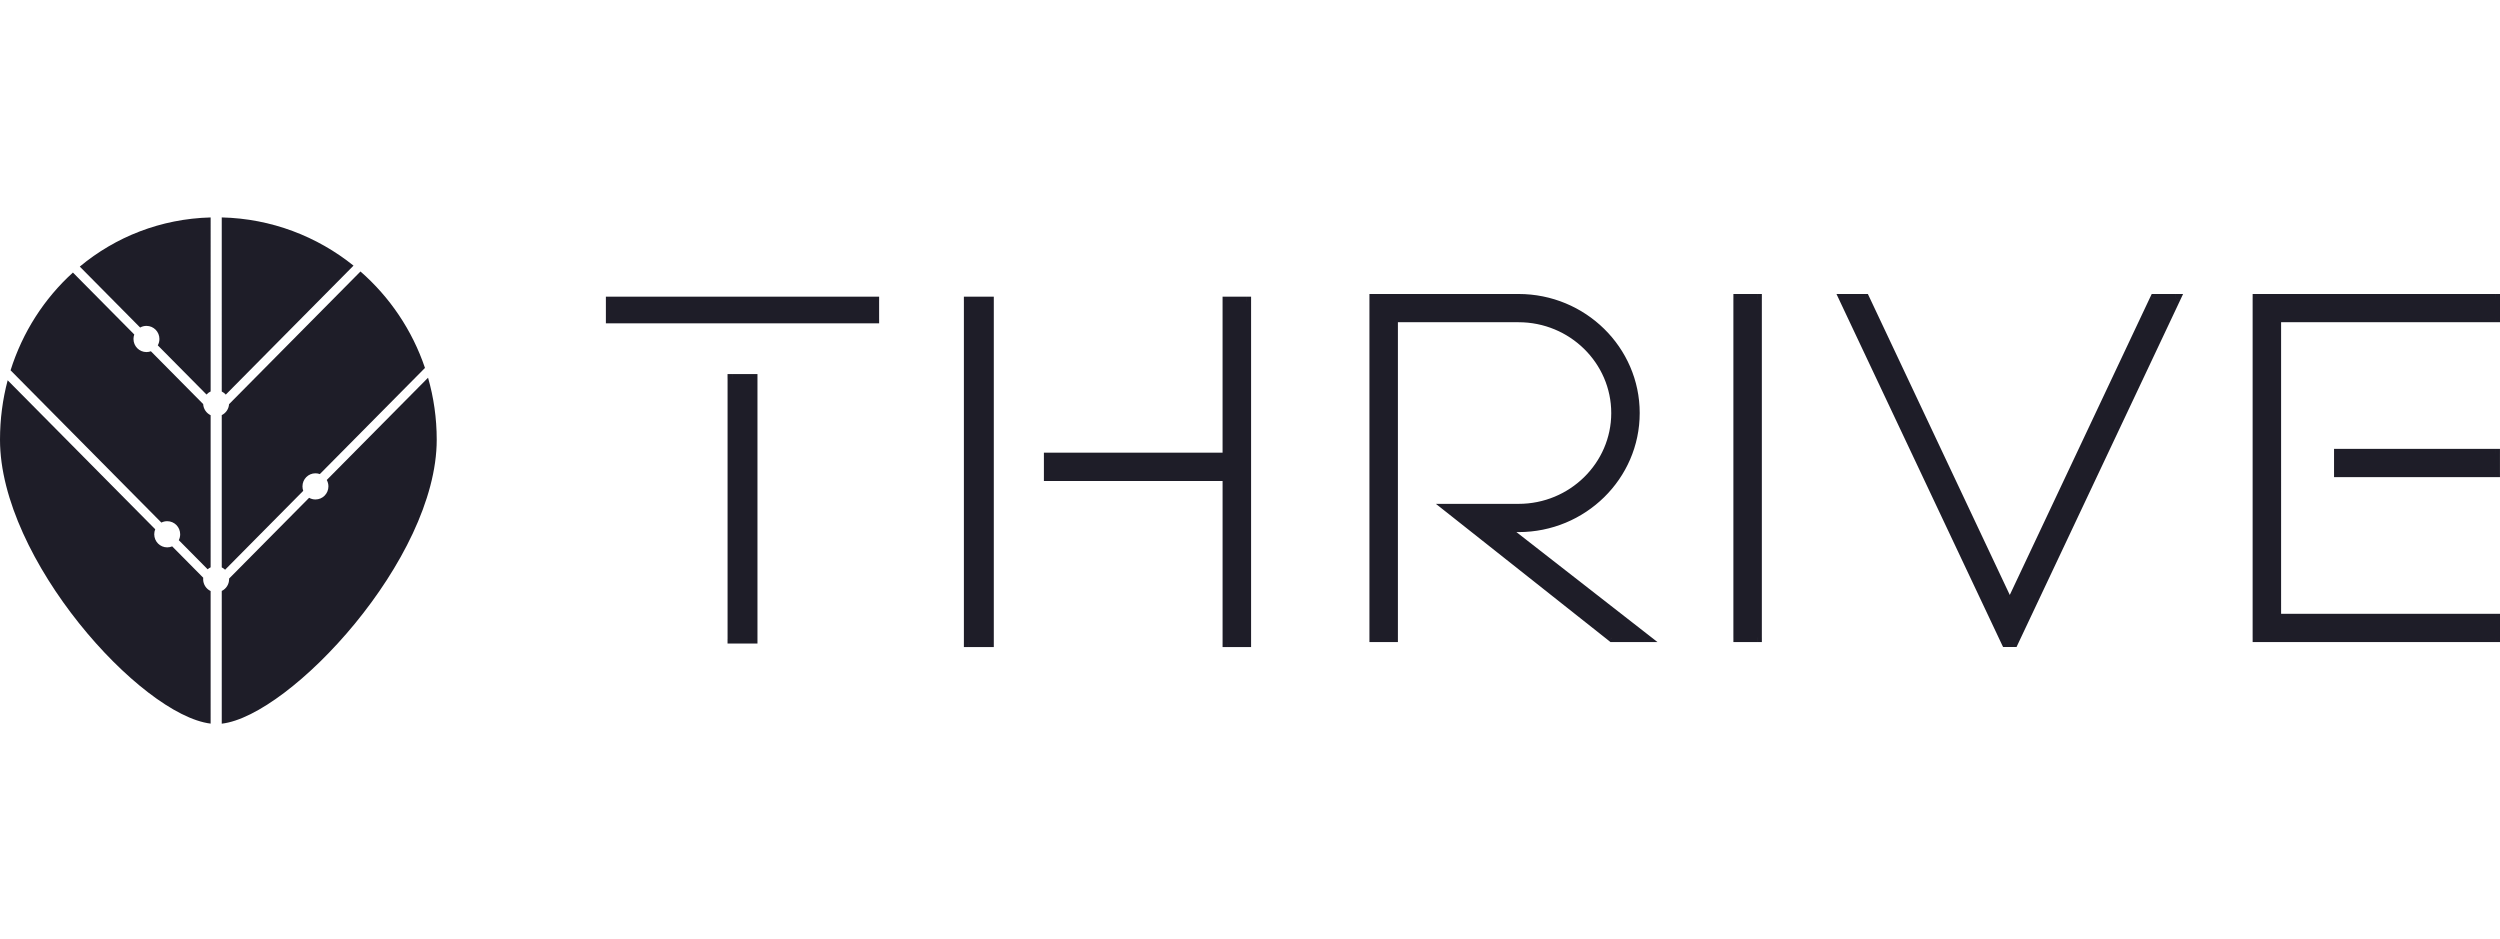 <?xml version="1.0" encoding="UTF-8" standalone="no"?>
<svg
   width="179.268"
   height="67.306"
   viewBox="0 0 179.268 67.306"
   fill="none"
   version="1.1"
   id="svg15"
   sodipodi:docname="thrive.svg"
   inkscape:version="1.2.2 (b0a8486541, 2022-12-01)"
   xmlns:inkscape="http://www.inkscape.org/namespaces/inkscape"
   xmlns:sodipodi="http://sodipodi.sourceforge.net/DTD/sodipodi-0.dtd"
   xmlns="http://www.w3.org/2000/svg"
   xmlns:svg="http://www.w3.org/2000/svg">
  <sodipodi:namedview
     id="namedview17"
     pagecolor="#ffffff"
     bordercolor="#000000"
     borderopacity="0.25"
     inkscape:showpageshadow="2"
     inkscape:pageopacity="0.0"
     inkscape:pagecheckerboard="true"
     inkscape:deskcolor="#d1d1d1"
     showgrid="false"
     inkscape:zoom="6.785"
     inkscape:cx="89.535741"
     inkscape:cy="18.128224"
     inkscape:window-width="3840"
     inkscape:window-height="2091"
     inkscape:window-x="0"
     inkscape:window-y="0"
     inkscape:window-maximized="1"
     inkscape:current-layer="svg15" />
  <g
     clip-path="url(#clip0_3157_138905)"
     id="g8"
     transform="translate(-10.688,8.517)">
    <path
       fill-rule="evenodd"
       clip-rule="evenodd"
       d="m 127.943,21.101 c 0,4.528 -3.751,8.213 -8.363,8.213 h -1.098 l 10.112,7.883 h -2.312 l -0.014,-0.011 -11.681,-9.247 h 4.993 c 3.843,0 6.97,-3.067 6.97,-6.837 0,-3.77 -3.127,-6.837 -6.97,-6.837 h -8.977 v 22.933 h -1.392 V 12.889 h 10.369 c 4.612,0 8.363,3.684 8.363,8.212 z M 54.459,14.343 H 73.403 V 13.082 H 54.459 Z m 8.724,22.959 h 1.496 V 18.631 h -1.496 z m 18.442,0.254 h -1.496 v -24.475 h 1.496 z M 98.679,13.082 V 24.266 H 85.868 v 1.385 h 12.812 v 11.906 h 1.397 v -24.475 z m 36.631,24.115 h 1.392 V 12.889 h -1.392 z m 9.152,-24.222 10.343,21.932 10.382,-22.017 h 1.533 l -0.099,0.214 -11.54,24.451 h -0.553 l -0.04,-0.085 -11.6,-24.58 h 1.535 z m 28.082,-0.085 v 24.308 h 17.088 V 35.822 H 173.936 V 14.264 h 15.696 v -1.375 z m 17.085,12.483 H 178.381 V 23.998 h 11.248 z"
       fill="#1E1D28"
       id="path2" />
    <path
       d="m 118.483,29.314 v -0.325 h -0.945 l 0.746,0.582 z m 10.111,7.883 v 0.325 h 0.946 l -0.746,-0.582 z m -2.311,0 -0.203,0.254 0.088,0.071 h 0.115 z m -0.015,-0.011 0.203,-0.254 -0.001,-0.001 z m -11.681,-9.247 v -0.325 h -0.934 l 0.733,0.58 z m -3.984,-13.675 v -0.325 h -0.324 v 0.325 z m 0,22.933 v 0.325 h 0.325 v -0.325 z m -1.392,0 h -0.325 v 0.325 h 0.325 z m 0,-24.308 V 12.564 h -0.325 v 0.325 z m -35.808,1.454 v 0.325 h 0.325 v -0.325 z m -18.944,0 h -0.325 v 0.325 h 0.325 z m 18.944,-1.262 h 0.325 v -0.325 h -0.325 z m -18.944,0 v -0.325 h -0.325 v 0.325 z m 10.22,24.221 v 0.325 h 0.325 v -0.325 z m -1.496,0 h -0.325 v 0.325 h 0.325 z m 1.496,-18.672 h 0.325 V 18.306 h -0.325 z m -1.496,0 V 18.306 h -0.325 v 0.325 z m 16.947,18.926 h -0.325 v 0.325 h 0.325 z m 1.496,0 v 0.325 h 0.325 v -0.325 z m -1.496,-24.475 v -0.325 h -0.325 v 0.325 z m 1.496,0 h 0.325 v -0.325 h -0.325 z m 17.054,11.184 v 0.325 h 0.325 v -0.325 z m 0,-11.184 v -0.325 h -0.325 v 0.325 z M 85.868,24.266 V 23.941 h -0.325 v 0.325 z m 0,1.385 h -0.325 v 0.325 h 0.325 z m 12.812,0 h 0.325 v -0.325 h -0.325 z m 0,11.906 h -0.325 v 0.325 h 0.325 z m 1.396,0 v 0.325 h 0.324 v -0.325 z m 0,-24.475 h 0.324 v -0.325 h -0.324 z m 36.626,24.115 v 0.325 h 0.324 v -0.325 z m -1.392,0 h -0.325 v 0.325 h 0.325 z m 1.392,-24.308 h 0.324 V 12.564 h -0.324 z m -1.392,0 V 12.564 h -0.325 v 0.325 z m 19.495,22.017 -0.293,0.139 0.293,0.622 0.293,-0.622 z m -10.342,-21.932 0.294,-0.139 -0.001,-6e-4 z m 20.724,-0.085 V 12.564 h -0.205 l -0.088,0.186 z m 1.534,0 0.294,0.138 0.216,-0.463 h -0.51 z m -0.1,0.214 0.293,0.139 v -10e-4 z m -11.54,24.451 v 0.325 h 0.207 l 0.087,-0.186 z m -0.552,0 -0.294,0.139 0.089,0.186 h 0.205 z m -0.041,-0.085 -0.293,0.139 v 6e-4 z m -11.6,-24.58 V 12.564 h -0.512 l 0.219,0.464 z m 1.535,0 0.293,-0.139 -0.088,-0.186 h -0.205 z m 28.121,24.308 h -0.325 v 0.325 h 0.325 z m 0,-24.308 V 12.564 h -0.325 v 0.325 z m 17.088,24.308 v 0.325 h 0.325 v -0.325 z m 0,-1.375 h 0.325 v -0.325 h -0.325 z m -15.696,0 h -0.325 v 0.325 h 0.325 z m 0,-21.558 v -0.325 h -0.325 v 0.325 z m 15.696,0 v 0.325 h 0.325 v -0.325 z m 0,-1.375 h 0.325 V 12.564 h -0.325 z m -11.25,12.483 h -0.326 v 0.325 h 0.326 z m 11.247,0 v 0.325 h 0.325 v -0.325 z m -11.247,-1.375 v -0.325 h -0.326 v 0.325 z m 11.247,0 h 0.325 v -0.325 h -0.325 z m -70.048,5.641 c 4.783,0 8.686,-3.824 8.686,-8.537 h -0.649 c 0,4.343 -3.599,7.887 -8.037,7.887 z m -1.098,0 h 1.098 v -0.65 h -1.098 z m 10.311,7.302 -10.112,-7.883 -0.398,0.513 10.111,7.883 z m -2.511,0.582 h 2.311 v -0.65 h -2.311 z m -0.218,-0.083 0.015,0.011 0.406,-0.508 -0.015,-0.011 z m -11.679,-9.246 11.682,9.247 0.402,-0.51 -11.681,-9.247 z m 5.195,-0.58 h -4.994 v 0.65 h 4.994 z m 6.645,-6.512 c 0,3.584 -2.975,6.512 -6.645,6.512 v 0.65 c 4.015,0 7.294,-3.206 7.294,-7.162 z m -6.645,-6.512 c 3.67,0 6.645,2.928 6.645,6.512 h 0.649 c 0,-3.956 -3.279,-7.162 -7.294,-7.162 z m -8.978,0 h 8.978 v -0.65 h -8.978 z m 0.325,22.608 V 14.264 h -0.649 v 22.933 z m -1.717,0.325 h 1.392 v -0.65 h -1.392 z m -0.325,-24.633 v 24.308 h 0.649 V 12.889 Z m 10.695,-0.325 h -10.37 v 0.65 h 10.37 z m 8.686,8.537 c 0,-4.714 -3.903,-8.537 -8.686,-8.537 v 0.65 c 4.438,0 8.037,3.544 8.037,7.887 z M 73.403,14.018 h -18.944 v 0.65 h 18.944 z m -0.325,-0.936 v 1.262 h 0.649 v -1.262 z m -18.619,0.325 h 18.944 v -0.65 h -18.944 z m 0.324,0.937 v -1.262 h -0.649 v 1.262 z m 9.896,22.634 h -1.496 v 0.65 h 1.496 z M 64.355,18.631 v 18.672 h 0.649 V 18.631 Z m -1.171,0.325 h 1.496 V 18.306 h -1.496 z m 0.325,18.347 V 18.631 h -0.649 v 18.672 z m 16.622,0.579 h 1.496 v -0.65 h -1.496 z m -0.325,-24.8 v 24.475 h 0.649 v -24.475 z m 1.82,-0.325 h -1.496 v 0.65 h 1.496 z m 0.325,24.8 v -24.475 h -0.649 v 24.475 z M 99.004,24.266 V 13.082 h -0.649 v 11.184 z m -13.136,0.325 H 98.68 V 23.941 H 85.868 Z m 0.324,1.06 v -1.385 h -0.649 v 1.385 z M 98.68,25.326 H 85.868 v 0.65 h 12.812 z m 0.325,12.231 V 25.651 h -0.649 v 11.906 z m 1.072,-0.325 h -1.396 v 0.65 h 1.396 z M 99.751,13.082 v 24.475 H 100.4 v -24.475 z m -1.072,0.325 h 1.396 v -0.65 h -1.396 z m 38.022,23.465 h -1.392 v 0.65 h 1.392 z m -0.325,-23.983 v 24.308 h 0.649 V 12.889 Z m -1.067,0.325 h 1.392 V 12.564 h -1.392 z m 0.324,23.983 V 12.889 h -0.649 v 24.308 z m 19.464,-2.429 -10.341,-21.932 -0.588,0.278 10.343,21.932 z m 9.796,-22.017 -10.382,22.017 0.586,0.278 10.383,-22.017 z m 1.827,-0.186 h -1.534 v 0.65 h 1.534 z m 0.193,0.677 0.101,-0.214 -0.588,-0.276 -0.1,0.214 z m -11.539,24.452 11.539,-24.451 -0.586,-0.278 -11.54,24.451 z m -0.846,0.186 h 0.552 v -0.65 h -0.552 z m -0.334,-0.271 0.04,0.085 0.587,-0.279 -0.041,-0.085 z m -11.6,-24.581 11.6,24.58 0.586,-0.278 -11.598,-24.58 z m 1.828,-0.464 h -1.535 v 0.65 h 1.535 z m 0.333,0.271 -0.04,-0.085 -0.586,0.279 0.04,0.085 z m 28.112,24.362 V 12.889 h -0.649 v 24.308 z m 16.764,-0.325 h -17.088 v 0.65 h 17.088 z m -0.325,-1.05 v 1.375 h 0.65 v -1.375 z m -15.371,0.325 h 15.696 v -0.65 h -15.696 z m -0.325,-21.883 v 21.558 h 0.649 V 14.264 Z m 16.021,-0.325 h -15.696 v 0.65 h 15.696 z m -0.325,-1.05 v 1.375 h 0.65 v -1.375 z m -16.763,0.325 h 17.088 V 12.564 h -17.088 z m 5.838,12.483 h 11.247 v -0.65 h -11.247 z m -0.326,-1.7 v 1.375 h 0.649 v -1.375 z m 11.573,-0.325 h -11.247 v 0.65 h 11.247 z m 0.325,1.7 v -1.375 h -0.649 v 1.375 z"
       fill="#1E1D28"
       id="path4" />
    <path
       fill-rule="evenodd"
       clip-rule="evenodd"
       d="m 26.589,43.376 c 4.915,-0.57 15.415,-11.782 15.415,-20.362 0,-1.543 -0.217,-3.035 -0.622,-4.446 l -7.263,7.333 c 0.075,0.136 0.119,0.292 0.119,0.459 0,0.519 -0.416,0.939 -0.93,0.939 -0.165,0 -0.32,-0.043 -0.455,-0.12 l -5.738,5.793 c 6e-4,0.014 0.001,0.028 0.001,0.041 0,0.373 -0.215,0.695 -0.527,0.846 z M 25.792,43.371 C 20.762,42.754 10.688,31.574 10.688,23.014 c 0,-1.476 0.191,-2.905 0.55,-4.262 L 21.819,29.435 c -0.046,0.111 -0.071,0.233 -0.071,0.36 0,0.519 0.416,0.939 0.93,0.939 0.127,0 0.247,-0.026 0.357,-0.072 l 2.226,2.248 c -0.004,0.034 -0.006,0.069 -0.006,0.104 0,0.377 0.22,0.701 0.536,0.851 z M 11.446,18.037 22.26,28.956 c 0.126,-0.064 0.268,-0.1 0.418,-0.1 0.514,0 0.93,0.42 0.93,0.939 0,0.152 -0.036,0.295 -0.099,0.422 l 2.068,2.088 c 0.065,-0.056 0.137,-0.104 0.215,-0.141 V 21.256 C 25.49,21.113 25.276,20.811 25.257,20.457 l -3.748,-3.785 c -0.099,0.037 -0.207,0.057 -0.319,0.057 -0.514,0 -0.93,-0.42 -0.93,-0.939 0,-0.113 0.02,-0.221 0.056,-0.322 l -4.399,-4.441 c -2.052,1.859 -3.61,4.271 -4.471,7.01 z m 4.963,-7.438 4.328,4.37 c 0.134,-0.075 0.288,-0.118 0.453,-0.118 0.514,0 0.93,0.42 0.93,0.939 0,0.166 -0.043,0.322 -0.117,0.457 l 3.494,3.527 c 0.083,-0.092 0.183,-0.168 0.296,-0.221 V 7.075 c -3.586,0.095 -6.829,1.399 -9.383,3.524 z m 9.767,-3.529 h 0.073 c -0.012,-3e-5 -0.024,-5e-5 -0.036,-5e-5 -0.012,0 -0.024,2e-5 -0.036,5e-5 z m 0.413,0.004 V 19.558 c 0.111,0.054 0.209,0.129 0.29,0.221 l 9.159,-9.248 C 33.433,8.438 30.157,7.159 26.589,7.074 Z m 9.949,3.876 -9.425,9.516 c -0.022,0.346 -0.231,0.641 -0.524,0.784 v 10.918 c 0.089,0.043 0.17,0.101 0.24,0.169 l 5.603,-5.657 C 32.397,26.581 32.377,26.473 32.377,26.361 c 0,-0.519 0.416,-0.939 0.93,-0.939 0.111,0 0.217,0.02 0.316,0.056 l 7.539,-7.612 c -0.914,-2.706 -2.528,-5.084 -4.624,-6.915 z"
       fill="#1E1D28"
       id="path6" />
  </g>
  <defs
     id="defs13">
    <clipPath
       id="clip0_3157_138905">
      <rect
         width="200"
         height="50"
         fill="#1E1D28"
         id="rect10"
         x="0"
         y="0" />
    </clipPath>
  </defs>
</svg>
